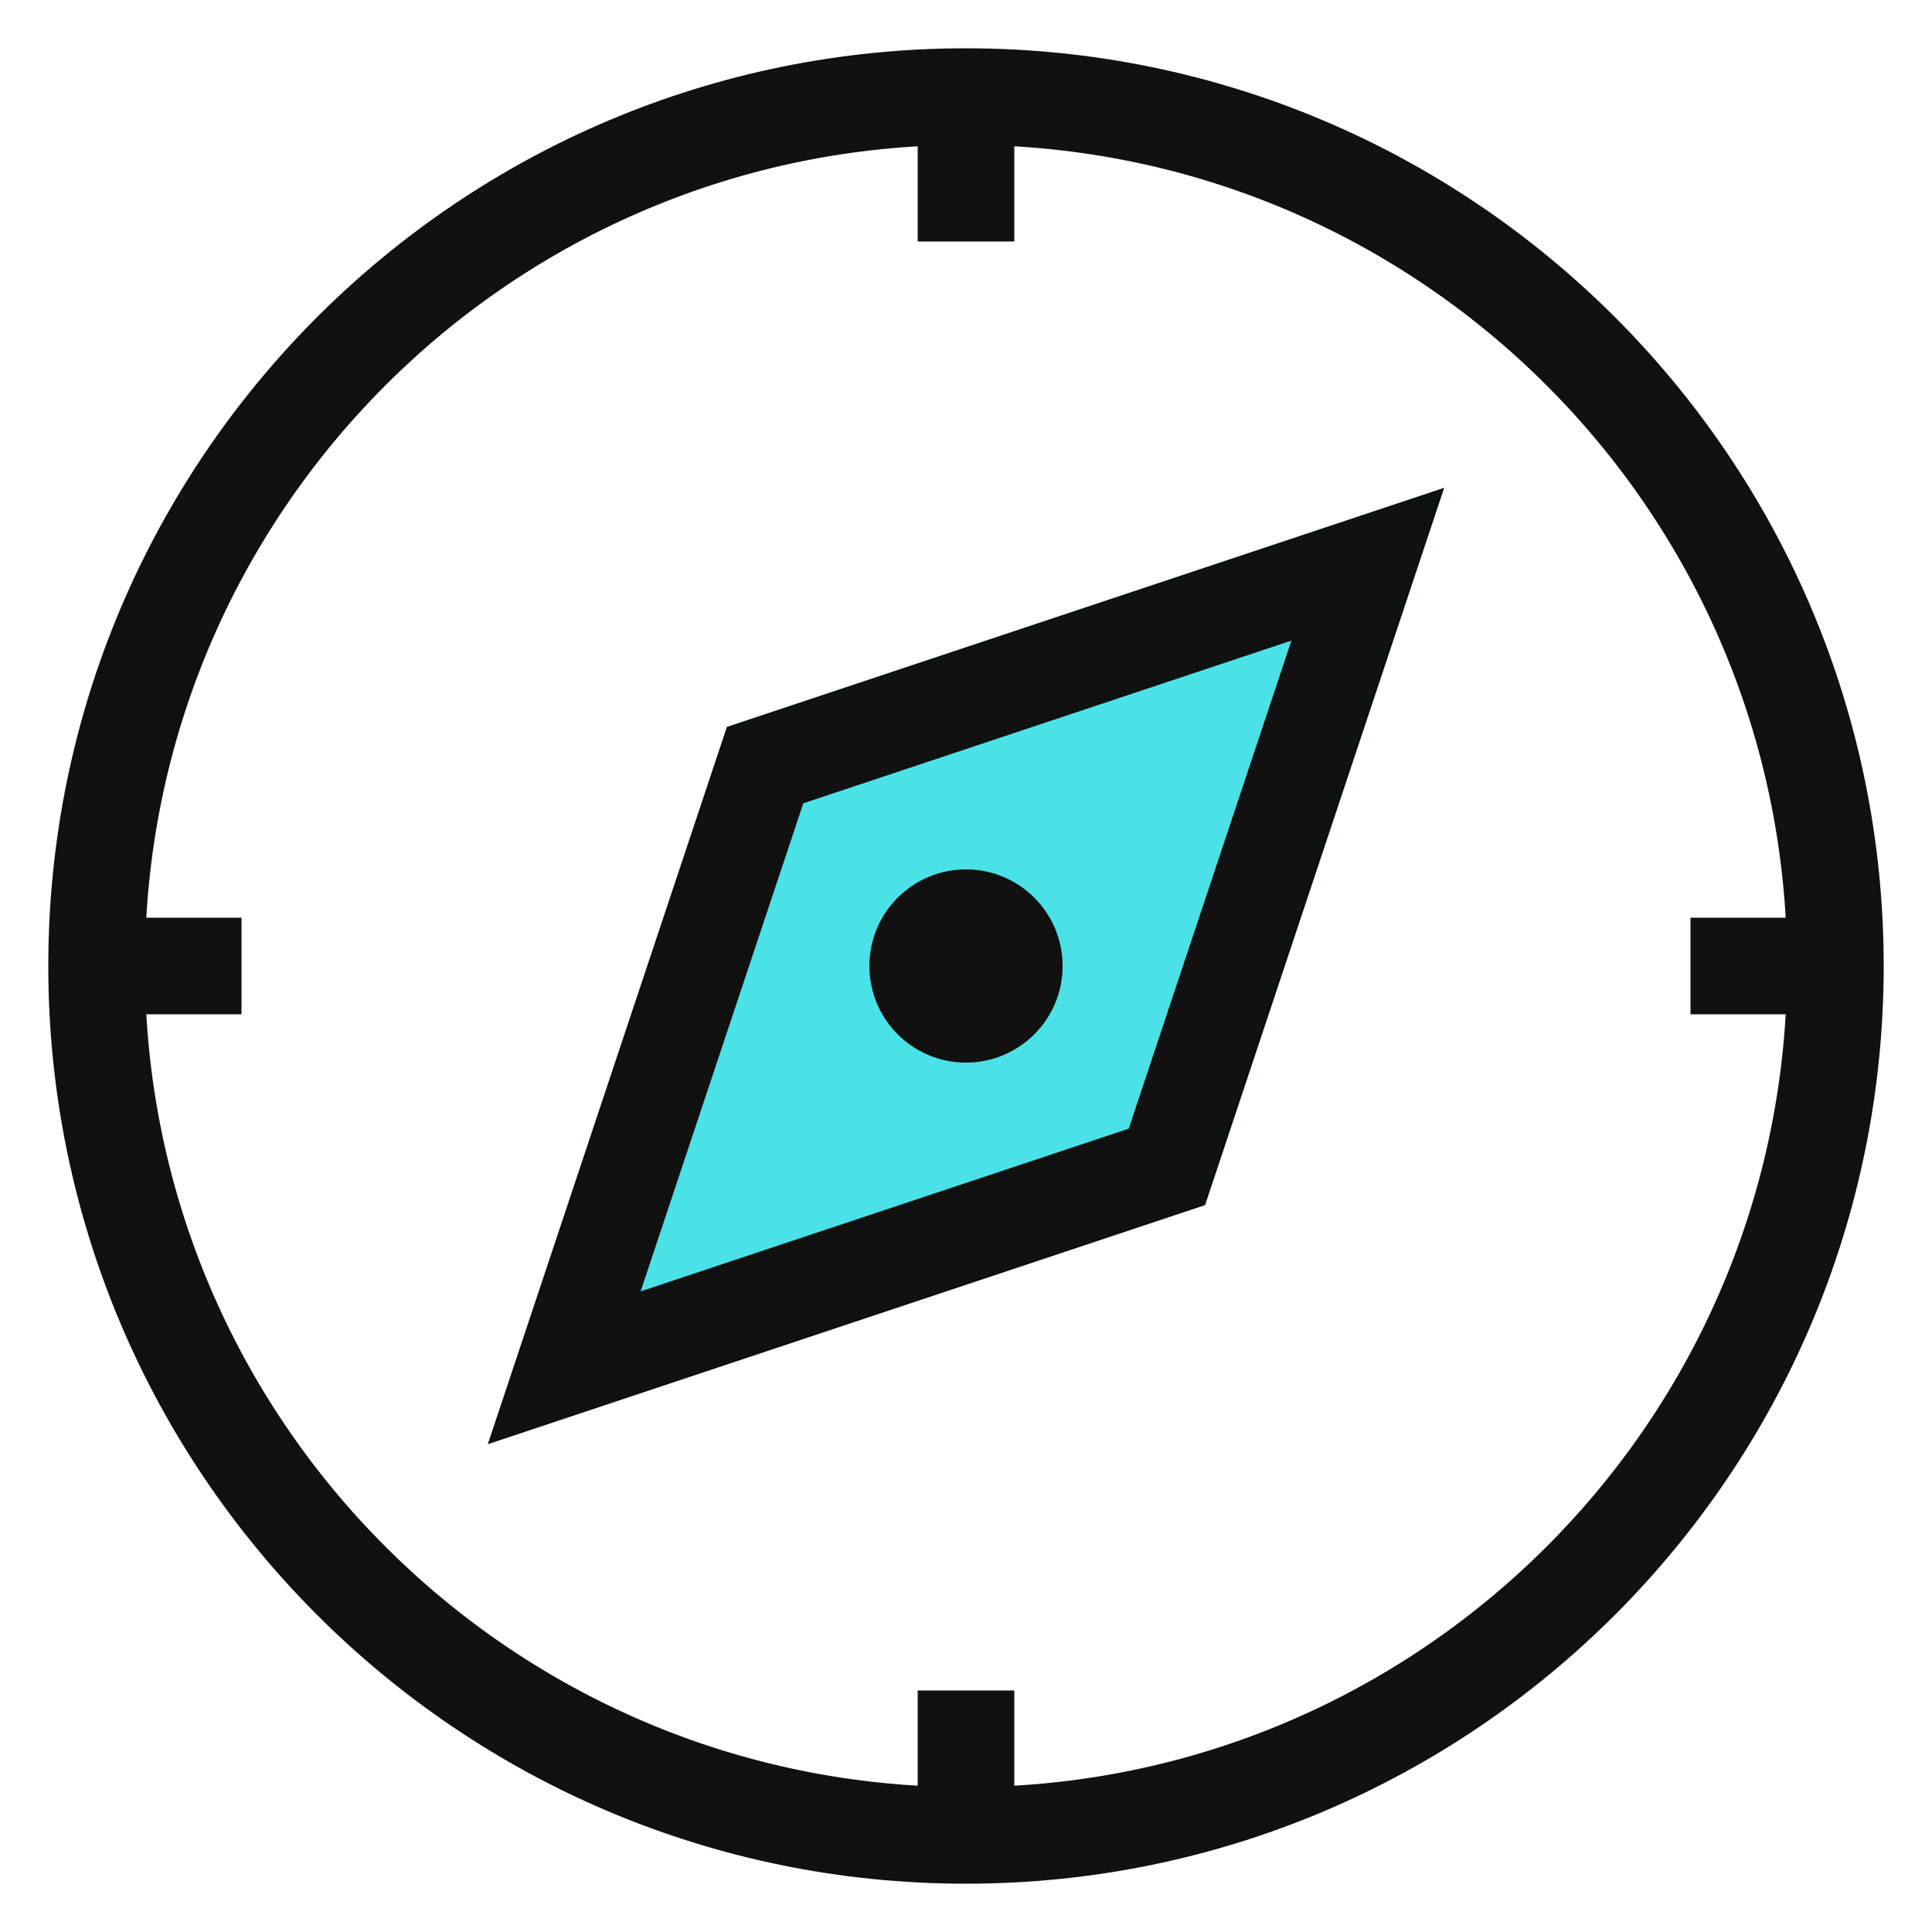 <?xml version="1.0" encoding="UTF-8"?>
<svg width="80px" height="80px" viewBox="0 0 80 80" version="1.1" xmlns="http://www.w3.org/2000/svg" xmlns:xlink="http://www.w3.org/1999/xlink">
    <!-- Generator: Sketch 48.2 (47327) - http://www.bohemiancoding.com/sketch -->
    <title>home/ic_fujin_nor</title>
    <desc>Created with Sketch.</desc>
    <defs></defs>
    <g id="Symbols" stroke="none" stroke-width="1" fill="none" fill-rule="evenodd">
        <g id="home/ic_fujin_nor">
            <g id="ic_fujin_nor" transform="translate(2, 2)">
                <g id="Group">
                    <path d="M38,76 C17.013,76 0,58.987 0,38 C0,17.013 17.013,0 38,0 C58.987,0 76,17.013 76,38 C76,58.987 58.987,76 38,76 Z M38,72 C56.778,72 72,56.778 72,38 C72,19.222 56.778,4 38,4 C19.222,4 4,19.222 4,38 C4,56.778 19.222,72 38,72 Z" id="Combined-Shape" fill="#111111"></path>
                    <polygon id="Rectangle" fill="#4AE1E7" transform="translate(38, 38) rotate(-315) translate(-38, -38) " points="38 10 52 38 38 66 24 38"></polygon>
                    <path d="M38,14.472 L26.236,38 L38,61.528 L49.764,38 L38,14.472 Z" id="Rectangle-Copy" stroke="#111111" stroke-width="4" transform="translate(38, 38) rotate(-315) translate(-38, -38) "></path>
                    <circle id="Oval-2" fill="#111111" cx="38" cy="38" r="4"></circle>
                </g>
                <path d="M36,1 L40,1 L40,8 L36,8 L36,1 Z M36,68 L40,68 L40,75 L36,75 L36,68 Z M1,36 L8,36 L8,40 L1,40 L1,36 Z M68,36 L75,36 L75,40 L68,40 L68,36 Z" id="Combined-Shape" fill="#111111"></path>
            </g>
        </g>
    </g>
</svg>